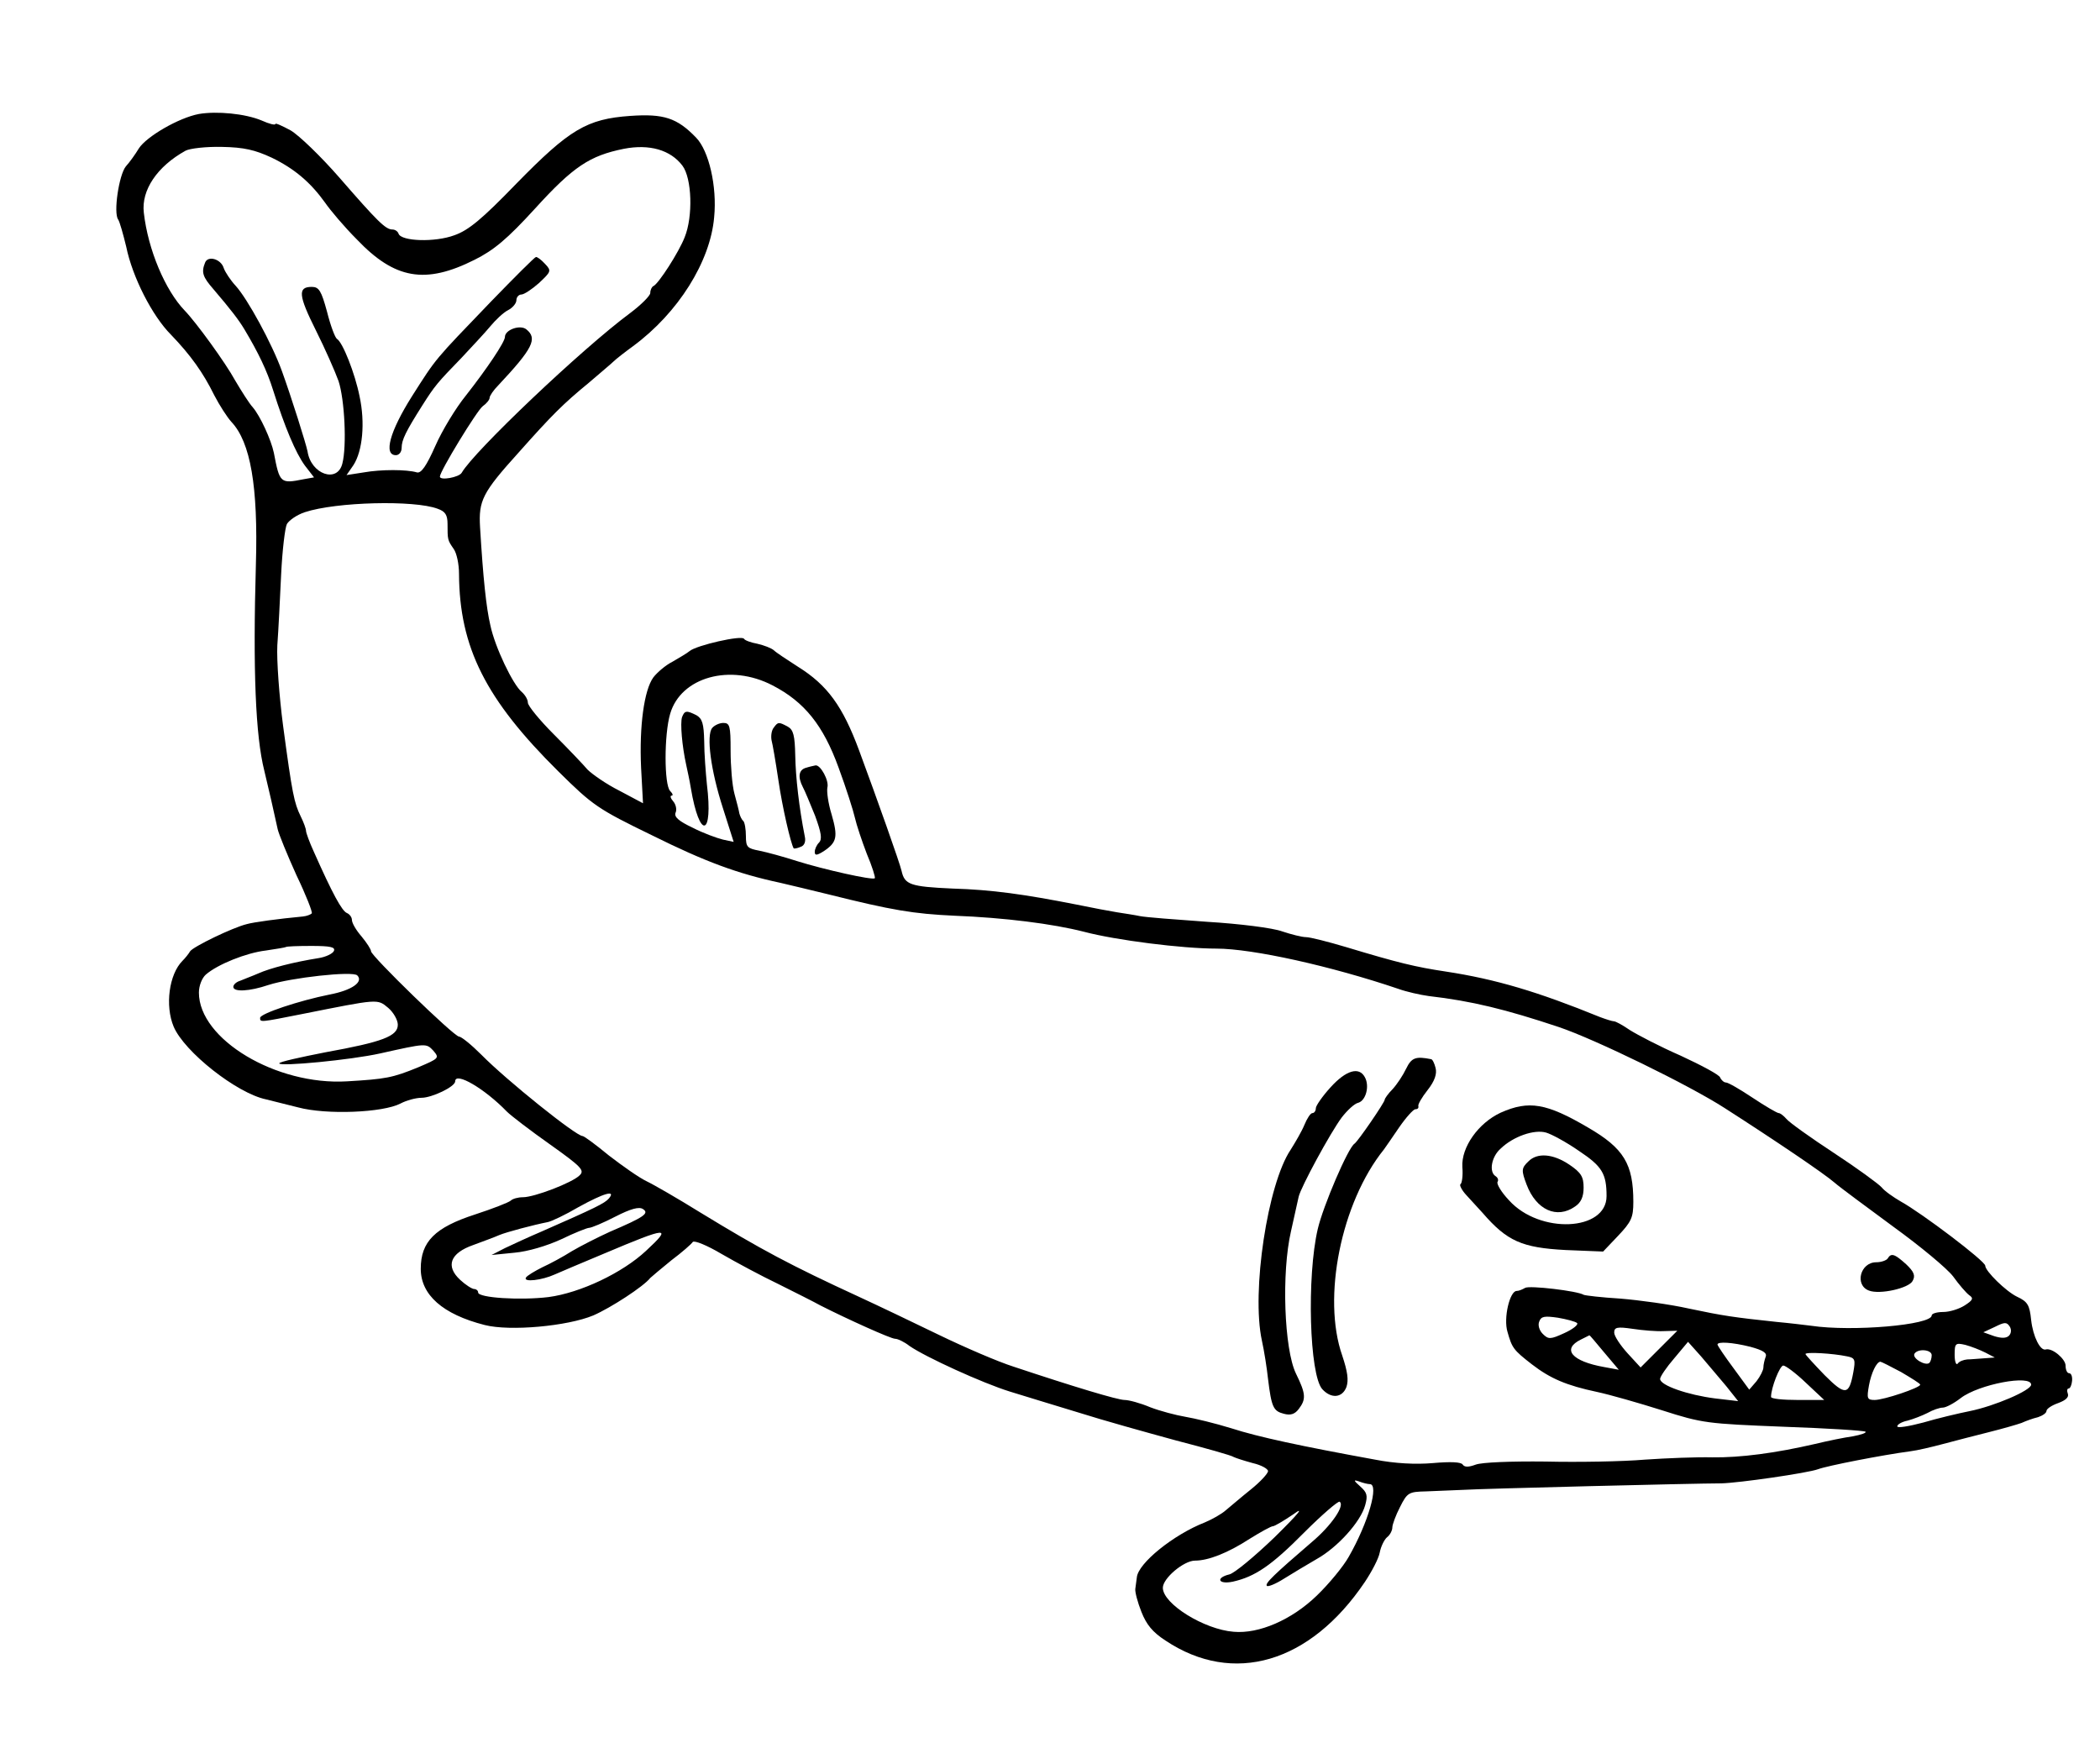 <?xml version="1.0" standalone="no"?>
<!DOCTYPE svg PUBLIC "-//W3C//DTD SVG 20010904//EN"
 "http://www.w3.org/TR/2001/REC-SVG-20010904/DTD/svg10.dtd">
<svg version="1.0" xmlns="http://www.w3.org/2000/svg"
 width="549pt" height="457pt" viewBox="0 0 549 457"
 preserveAspectRatio="xMidYMid meet">
<g transform="translate(0,457) scale(0.1,-0.1)"
fill="#000000" stroke="none">
<path d="M520 4272 c-53 -10 -137 -59 -157 -90 -9 -15 -24 -36 -34 -47 -18
-22 -33 -122 -20 -139 4 -6 13 -38 21 -71 16 -79 68 -181 117 -230 51 -53 84
-99 113 -158 14 -27 34 -58 45 -70 50 -53 70 -169 64 -372 -8 -277 -1 -449 22
-540 10 -41 26 -111 35 -153 3 -13 25 -67 49 -120 25 -52 43 -98 40 -100 -3
-3 -13 -7 -23 -8 -64 -6 -130 -15 -147 -20 -37 -9 -140 -59 -148 -71 -4 -7
-13 -18 -20 -25 -35 -35 -46 -117 -23 -172 28 -66 165 -174 241 -190 11 -3 49
-12 84 -21 74 -20 222 -14 268 10 15 8 40 15 55 15 27 0 88 29 88 43 0 26 77
-19 135 -79 11 -11 62 -50 113 -86 83 -59 91 -68 77 -81 -19 -19 -118 -57
-148 -57 -13 0 -27 -4 -32 -9 -6 -5 -47 -21 -93 -36 -105 -34 -142 -71 -142
-142 0 -68 57 -119 167 -147 66 -17 217 -3 284 25 46 20 132 76 149 98 3 3 28
24 55 46 28 21 53 43 56 48 4 5 38 -9 75 -31 38 -22 105 -58 149 -79 44 -22
94 -47 110 -56 71 -36 184 -87 195 -87 7 0 24 -8 38 -19 42 -29 191 -97 262
-119 36 -11 117 -36 180 -55 63 -20 178 -52 255 -73 77 -20 145 -39 150 -43 6
-3 28 -10 50 -16 22 -5 40 -15 40 -21 0 -6 -20 -28 -45 -48 -25 -20 -54 -45
-65 -54 -11 -10 -36 -24 -55 -32 -82 -32 -175 -107 -178 -144 -1 -9 -3 -22 -4
-30 -1 -8 6 -35 16 -60 13 -33 29 -53 63 -75 177 -118 378 -59 521 153 18 27
36 61 39 77 3 16 12 34 19 40 8 6 14 18 14 26 0 7 9 32 20 53 19 38 23 40 68
41 26 1 70 3 97 4 43 3 607 17 675 17 46 1 226 27 253 37 24 9 167 37 242 47
17 2 55 11 85 19 30 8 84 22 120 31 36 9 74 20 85 24 11 5 30 12 43 15 12 4
22 11 22 16 0 6 14 15 31 21 19 7 28 15 25 24 -3 8 -2 14 2 14 4 0 8 9 9 20 1
11 -2 20 -8 20 -5 0 -9 9 -9 20 0 17 -35 47 -52 42 -14 -4 -33 33 -38 77 -4
39 -9 48 -37 61 -29 14 -83 67 -83 81 0 12 -165 137 -221 168 -19 11 -42 27
-50 37 -8 9 -64 50 -125 90 -61 40 -117 80 -124 89 -7 8 -16 15 -20 15 -4 0
-35 18 -68 40 -33 22 -64 40 -70 40 -5 0 -12 6 -15 13 -2 7 -49 32 -103 57
-55 24 -114 55 -133 67 -19 13 -37 23 -42 23 -4 0 -20 5 -36 11 -162 66 -272
99 -403 119 -80 12 -125 23 -261 64 -47 14 -94 26 -105 26 -10 0 -38 7 -62 15
-24 9 -112 20 -195 25 -84 6 -163 12 -177 15 -14 3 -41 7 -60 10 -19 3 -66 12
-105 20 -137 27 -222 39 -325 42 -110 5 -125 10 -133 46 -4 19 -64 188 -111
315 -43 116 -83 171 -160 219 -28 18 -57 37 -63 43 -7 6 -26 13 -43 17 -17 3
-33 9 -35 13 -6 10 -124 -17 -142 -32 -7 -6 -28 -18 -45 -28 -18 -9 -40 -28
-50 -41 -24 -33 -37 -127 -32 -236 l5 -93 -62 33 c-34 17 -71 43 -83 55 -11
13 -51 55 -88 92 -38 38 -68 75 -68 83 0 8 -7 20 -16 28 -23 19 -70 117 -82
174 -11 47 -19 124 -27 257 -4 69 6 90 100 194 88 99 117 128 184 183 29 25
59 50 65 56 6 6 29 24 51 40 118 87 202 221 212 337 8 81 -14 174 -47 208 -50
52 -85 63 -172 57 -114 -8 -159 -35 -298 -177 -90 -93 -125 -122 -162 -135
-51 -19 -139 -16 -146 4 -2 6 -9 11 -16 11 -18 0 -39 21 -139 136 -48 55 -105
110 -127 123 -22 12 -40 20 -40 17 0 -4 -16 0 -36 9 -43 18 -117 25 -164 17z
m190 -114 c60 -29 102 -65 140 -118 13 -19 50 -63 83 -96 99 -104 179 -118
308 -53 50 25 85 54 158 134 100 110 143 138 232 156 67 13 122 -3 153 -44 25
-33 28 -133 6 -187 -15 -39 -69 -123 -82 -128 -4 -2 -8 -10 -8 -18 0 -7 -24
-31 -52 -52 -127 -94 -409 -362 -441 -418 -7 -12 -57 -21 -57 -10 0 14 97 173
112 184 10 7 18 17 18 22 0 5 10 20 23 33 90 96 103 122 73 146 -16 13 -56 -1
-56 -20 0 -13 -47 -83 -102 -153 -26 -32 -62 -91 -80 -132 -23 -52 -37 -72
-48 -69 -27 8 -94 8 -139 0 l-45 -7 18 26 c24 37 31 111 16 180 -12 60 -44
141 -59 150 -5 3 -17 35 -26 71 -15 55 -21 65 -40 65 -37 0 -35 -22 11 -114
24 -48 50 -107 59 -132 16 -48 22 -170 10 -216 -13 -52 -82 -28 -91 32 -4 20
-42 141 -67 210 -26 72 -90 189 -121 223 -13 14 -27 35 -31 46 -7 24 -42 34
-49 14 -10 -25 -6 -37 22 -69 46 -54 66 -80 81 -105 37 -62 59 -108 75 -159
31 -98 59 -164 83 -197 l24 -31 -28 -5 c-60 -12 -62 -10 -77 69 -7 34 -36 97
-55 119 -10 11 -30 43 -46 70 -25 46 -102 152 -132 183 -51 53 -96 159 -107
256 -7 59 35 121 109 162 11 6 54 11 95 10 58 -1 87 -8 130 -28z m434 -918
c20 -7 26 -16 26 -40 0 -41 0 -42 16 -65 8 -11 14 -40 14 -65 1 -193 70 -329
260 -517 90 -89 103 -98 245 -167 139 -69 223 -100 335 -124 25 -6 81 -19 125
-30 168 -42 223 -51 330 -56 130 -5 257 -21 339 -42 83 -22 257 -44 346 -44
95 0 301 -46 475 -105 22 -8 58 -16 80 -19 113 -13 202 -35 340 -81 95 -32
341 -152 434 -212 137 -88 258 -170 286 -194 16 -14 87 -66 156 -117 69 -50
139 -108 155 -129 15 -21 34 -43 42 -49 12 -8 10 -13 -12 -27 -14 -9 -39 -17
-56 -17 -16 0 -30 -4 -30 -9 0 -25 -208 -43 -315 -27 -16 2 -57 7 -90 10 -113
12 -140 16 -230 35 -49 11 -130 22 -179 26 -49 3 -92 8 -96 10 -16 10 -142 25
-153 18 -7 -4 -16 -8 -22 -8 -18 0 -35 -71 -24 -107 12 -42 15 -47 64 -85 48
-37 90 -55 170 -72 33 -7 110 -29 170 -48 106 -34 118 -35 318 -43 114 -4 210
-10 214 -13 3 -3 -12 -8 -33 -12 -22 -3 -66 -12 -99 -20 -104 -24 -195 -36
-269 -35 -39 1 -118 -2 -176 -6 -58 -5 -175 -7 -260 -5 -90 1 -166 -2 -182 -8
-19 -7 -29 -7 -34 0 -4 7 -32 8 -78 4 -45 -4 -100 -1 -151 9 -192 35 -305 59
-376 82 -42 13 -96 26 -120 30 -24 4 -66 15 -92 25 -26 11 -56 19 -67 19 -18
0 -134 35 -290 87 -41 13 -129 51 -195 83 -66 32 -160 77 -210 100 -178 82
-255 123 -414 220 -58 36 -122 73 -141 82 -19 9 -63 40 -98 67 -34 28 -65 51
-69 51 -17 0 -198 145 -265 213 -26 26 -52 47 -58 47 -13 0 -230 211 -230 223
0 5 -11 22 -25 39 -14 16 -25 35 -25 43 0 7 -6 15 -13 18 -13 5 -38 51 -86
159 -12 26 -21 51 -21 56 0 5 -6 22 -14 38 -17 35 -22 58 -46 237 -10 76 -17
171 -15 210 3 40 7 123 10 186 3 62 10 121 15 131 6 10 26 24 47 31 82 27 286
32 347 9z m876 -462 c83 -43 132 -104 172 -214 20 -54 39 -114 43 -132 4 -18
18 -60 31 -94 14 -33 23 -62 21 -64 -5 -6 -134 23 -204 45 -34 11 -78 23 -98
27 -31 6 -35 9 -35 38 0 18 -3 36 -7 40 -4 3 -8 12 -10 19 -1 7 -7 30 -13 52
-6 22 -10 73 -10 113 0 64 -2 72 -19 72 -10 0 -23 -6 -29 -13 -16 -19 -4 -111
28 -210 l28 -88 -28 6 c-16 4 -52 17 -79 31 -36 17 -49 28 -45 39 4 8 1 22 -6
30 -7 8 -9 15 -4 15 4 0 3 5 -4 12 -16 16 -16 148 0 202 28 96 157 132 268 74z
m-1147 -694 c-3 -7 -21 -16 -41 -19 -63 -10 -126 -26 -157 -40 -16 -7 -38 -15
-47 -19 -10 -3 -18 -10 -18 -16 0 -14 42 -12 92 5 59 19 220 37 232 25 17 -17
-14 -39 -72 -50 -80 -16 -182 -50 -182 -61 0 -12 -1 -12 110 10 201 40 196 40
225 16 14 -12 25 -32 25 -44 0 -30 -40 -45 -189 -72 -66 -13 -121 -25 -121
-29 0 -9 188 9 264 26 121 27 120 27 139 7 16 -19 15 -20 -39 -43 -68 -28 -86
-31 -187 -37 -185 -11 -387 110 -387 232 0 18 8 38 18 47 31 27 106 57 157 63
27 4 51 8 52 9 2 2 32 3 67 3 50 0 63 -3 59 -13z m719 -647 c-11 -13 -36 -25
-177 -87 -33 -14 -76 -34 -95 -43 l-35 -18 60 6 c35 3 85 18 122 35 35 17 68
30 73 30 6 0 37 13 68 29 41 21 63 27 73 20 17 -11 3 -21 -86 -59 -33 -15 -78
-38 -100 -51 -22 -14 -57 -33 -77 -42 -20 -10 -40 -22 -43 -27 -8 -13 42 -7
75 8 14 6 72 31 130 55 168 71 178 71 109 7 -62 -58 -172 -110 -255 -121 -74
-9 -184 -2 -184 12 0 5 -5 9 -10 9 -6 0 -23 11 -37 24 -39 36 -26 70 34 91 27
10 57 21 68 26 19 8 91 27 127 34 10 2 46 19 80 39 67 37 99 46 80 23z m2531
-326 c4 -4 -11 -16 -33 -26 -37 -17 -42 -17 -57 -2 -9 9 -13 23 -9 32 5 14 14
15 49 10 23 -4 46 -10 50 -14z m1129 -33 c-7 -7 -20 -7 -39 -1 l-28 10 30 14
c26 13 31 13 39 1 5 -8 4 -18 -2 -24z m-902 12 l35 1 -48 -48 -48 -48 -34 37
c-19 21 -35 45 -35 54 0 14 7 16 48 10 26 -4 63 -7 82 -6z m-156 -56 l38 -45
-38 7 c-85 15 -112 47 -61 72 12 6 22 11 22 11 1 1 18 -20 39 -45z m319 -88
l31 -39 -60 7 c-71 9 -144 34 -144 51 0 6 17 31 37 54 l36 43 34 -38 c19 -22
48 -57 66 -78z m63 103 c33 -9 44 -16 40 -26 -3 -8 -6 -21 -6 -28 0 -7 -8 -23
-18 -36 l-19 -22 -41 56 c-23 31 -42 59 -42 62 0 8 38 6 86 -6z m614 -15 l25
-13 -27 -2 c-16 -1 -36 -3 -45 -3 -10 -1 -21 -5 -25 -11 -4 -5 -8 5 -8 23 0
30 2 32 28 26 15 -4 38 -13 52 -20z m-361 -10 c21 -4 22 -9 16 -42 -11 -60
-21 -61 -75 -7 -27 28 -49 52 -50 55 0 6 71 2 109 -6z m221 3 c0 -8 -3 -17 -6
-20 -10 -9 -46 12 -39 24 9 14 45 11 45 -4z m-80 -44 c27 -16 50 -30 50 -33 0
-8 -95 -40 -119 -40 -20 0 -21 4 -15 38 6 33 20 62 30 62 2 0 26 -12 54 -27z
m-249 -28 l48 -45 -69 0 c-39 0 -70 3 -70 8 0 24 23 82 32 82 6 0 33 -20 59
-45z m589 -5 c0 -15 -96 -56 -160 -69 -30 -6 -85 -19 -122 -30 -38 -10 -68
-15 -68 -10 0 5 12 12 27 15 15 4 38 13 52 20 14 8 32 14 40 14 8 0 29 11 47
25 47 36 184 62 184 35z m-1729 -260 c25 0 -4 -101 -55 -190 -14 -25 -51 -70
-83 -101 -66 -64 -152 -101 -218 -95 -77 6 -185 73 -185 115 0 25 55 71 84 71
35 0 86 20 143 57 29 18 56 33 61 33 4 0 28 14 53 31 30 22 16 4 -49 -60 -52
-50 -105 -94 -118 -97 -37 -9 -29 -27 9 -19 58 13 101 42 187 129 46 46 88 82
92 80 15 -9 -21 -62 -72 -105 -100 -86 -124 -109 -118 -115 3 -3 23 5 45 19
21 13 59 36 85 51 54 30 115 97 127 141 7 25 5 33 -13 49 -18 16 -18 18 -3 13
10 -4 23 -7 28 -7z"/>
<path d="M1283 3781 c-149 -155 -141 -145 -206 -247 -58 -92 -75 -154 -42
-154 8 0 15 8 15 19 0 21 11 43 54 111 33 52 39 59 103 125 26 28 60 64 74 81
14 17 35 37 47 43 12 6 22 18 22 26 0 8 6 15 13 15 7 0 28 14 46 30 32 30 33
32 16 50 -10 11 -21 19 -24 18 -3 0 -56 -53 -118 -117z"/>
<path d="M3676 1776 c-8 -17 -24 -41 -35 -53 -12 -12 -21 -25 -21 -28 0 -7
-70 -109 -79 -115 -17 -11 -82 -163 -96 -223 -29 -124 -22 -382 12 -419 23
-25 52 -23 63 6 6 18 3 40 -11 82 -53 151 -3 400 109 539 4 6 22 31 40 58 18
26 37 47 42 47 6 0 9 3 8 8 -2 4 9 23 24 42 19 24 25 43 21 58 -3 12 -8 23
-12 23 -40 8 -51 4 -65 -25z"/>
<path d="M3479 1728 c-22 -24 -39 -49 -39 -55 0 -7 -4 -13 -9 -13 -5 0 -14
-14 -21 -31 -7 -17 -24 -46 -36 -65 -60 -89 -103 -371 -75 -499 6 -27 13 -72
16 -100 9 -74 14 -84 41 -91 18 -5 29 -1 39 12 20 26 19 40 -7 93 -31 64 -38
264 -13 372 9 41 18 81 20 90 5 24 83 168 113 208 14 18 33 36 43 38 20 6 30
44 17 67 -15 28 -49 18 -89 -26z"/>
<path d="M3923 1661 c-58 -27 -103 -90 -100 -142 2 -22 -1 -43 -5 -45 -3 -2 3
-15 15 -28 12 -13 31 -34 43 -47 64 -74 103 -91 217 -97 l98 -4 39 41 c35 37
40 48 40 89 0 99 -25 140 -118 194 -109 64 -155 72 -229 39z m205 -100 c60
-40 72 -59 72 -118 0 -92 -175 -100 -255 -11 -20 21 -33 43 -30 48 3 5 1 11
-5 15 -18 11 -11 51 13 72 33 32 88 51 119 42 14 -4 53 -25 86 -48z"/>
<path d="M3996 1534 c-19 -18 -19 -24 -5 -61 25 -66 79 -91 127 -57 15 10 22
25 22 49 0 28 -6 39 -37 60 -43 29 -84 32 -107 9z"/>
<path d="M4935 1280 c-3 -5 -17 -10 -30 -10 -42 0 -57 -60 -19 -74 28 -11 104
6 114 25 8 14 4 24 -17 44 -30 27 -39 30 -48 15z"/>
<path d="M1783 2695 c-5 -16 0 -75 11 -125 3 -14 9 -41 12 -60 23 -137 59
-128 42 10 -3 30 -7 81 -7 112 -1 46 -5 59 -20 68 -26 13 -31 13 -38 -5z"/>
<path d="M2023 2668 c-6 -7 -8 -22 -6 -33 3 -11 11 -58 18 -105 10 -69 32
-165 40 -178 1 -1 9 0 18 4 10 3 14 14 11 27 -15 76 -24 155 -25 212 -1 52 -5
67 -19 75 -24 13 -26 13 -37 -2z"/>
<path d="M2108 2563 c-20 -5 -23 -24 -9 -51 5 -9 19 -43 32 -75 16 -44 19 -61
10 -70 -6 -6 -11 -17 -11 -24 0 -10 5 -10 24 2 34 23 37 37 20 96 -9 29 -13
60 -11 70 5 18 -18 60 -31 58 -4 -1 -15 -3 -24 -6z"/>
</g>
</svg>
